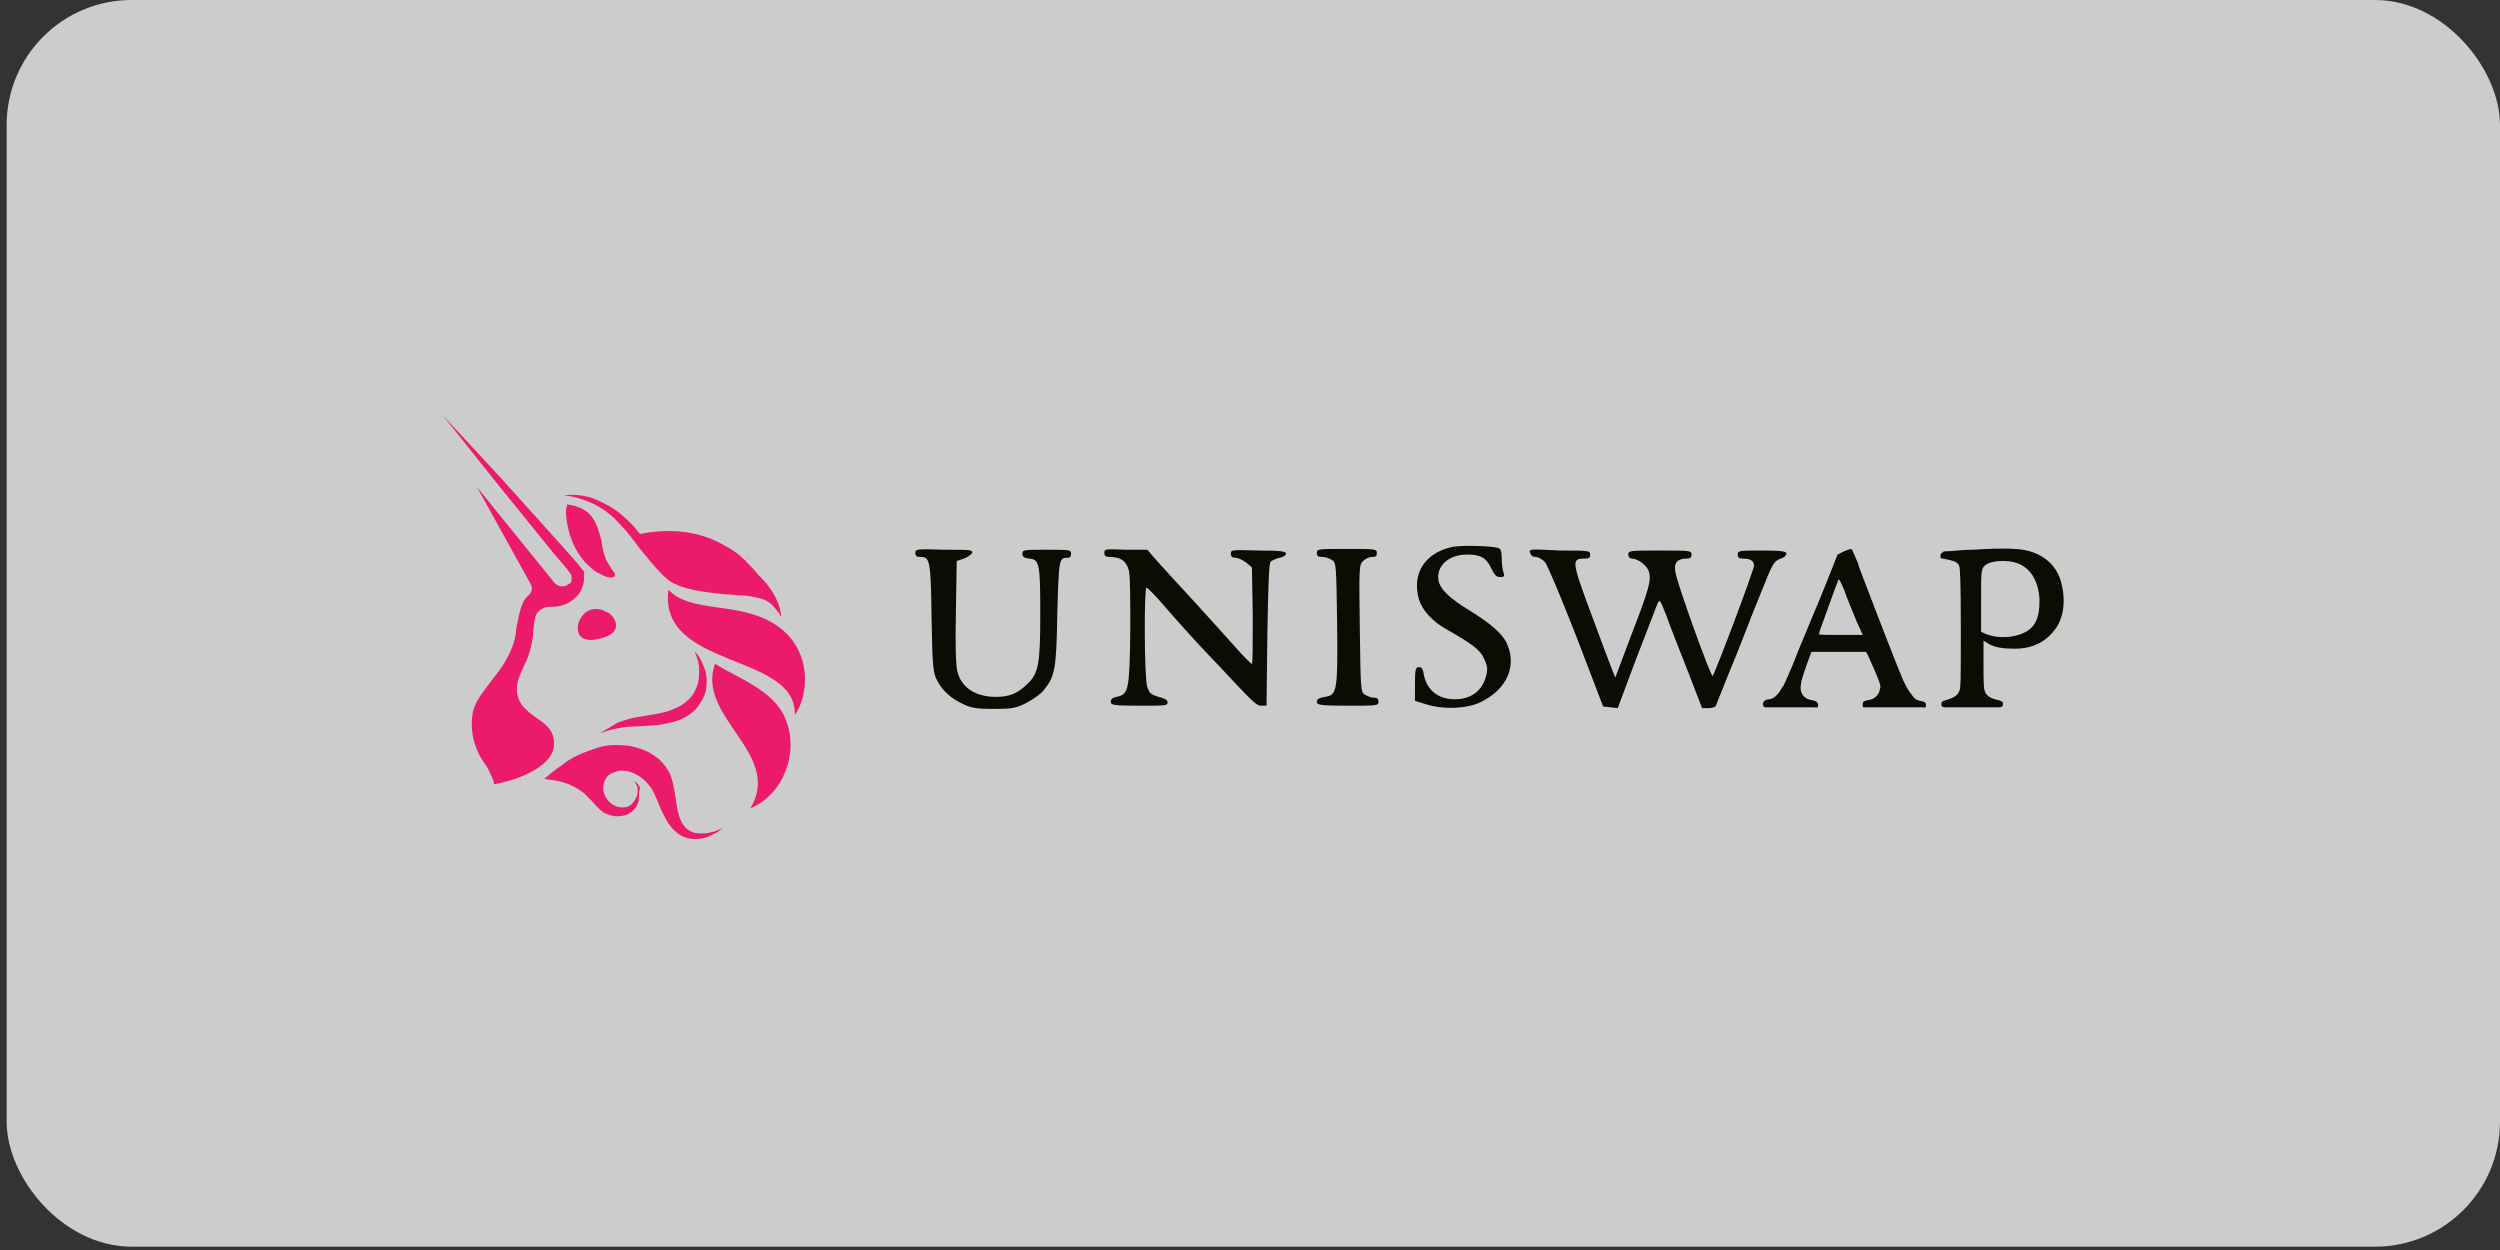 

<svg width="200" height="100" viewBox="0 0 200 100" fill="none" xmlns="http://www.w3.org/2000/svg">
<rect x="0" y="0" width="200" height="100" fill="#333333" stroke="none"/>
<rect x="0.532" width="199.468" height="99.734" rx="10" fill="white" fill-opacity="0.75"/>
<path d="M49.1 49.456C49.829 50.731 48.19 51.096 47.461 51.187C46.368 51.278 46.095 50.64 46.277 49.821C46.368 49.547 46.55 49.274 46.732 49.092C46.914 48.91 47.279 48.727 47.552 48.727C47.825 48.727 48.19 48.727 48.372 48.91C48.736 49.001 48.918 49.183 49.1 49.456Z" fill="#EB1A6B"/>
<path d="M53.473 47.179C52.653 53.554 63.764 52.188 63.582 57.197C64.675 55.74 65.13 51.915 61.943 49.911C59.028 48.09 55.294 49.092 53.473 47.179Z" fill="#EB1A6B"/>
<path d="M59.939 44.721C59.848 44.629 59.756 44.629 59.756 44.538C59.756 44.629 59.848 44.721 59.939 44.721Z" fill="#EB1A6B"/>
<path d="M62.488 49.365C62.397 49.183 62.306 49.001 62.124 48.819C61.759 48.272 61.213 47.908 60.575 47.817C60.211 47.726 59.756 47.635 59.3 47.635C58.845 47.635 58.481 47.544 58.025 47.544C57.114 47.453 56.295 47.361 55.384 47.179C55.202 47.088 54.929 47.088 54.747 46.997C54.656 46.997 54.564 46.906 54.382 46.906C54.291 46.815 54.2 46.815 54.018 46.724C53.563 46.542 53.198 46.178 52.925 45.904C52.288 45.267 51.741 44.538 51.195 43.901C50.648 43.172 50.193 42.534 49.555 41.897C49.009 41.259 48.28 40.713 47.552 40.349C46.823 39.984 45.912 39.711 45.093 39.62C46.003 39.529 46.914 39.62 47.734 39.984C48.553 40.349 49.373 40.804 50.011 41.441C50.466 41.806 50.83 42.261 51.195 42.717C54.018 42.17 56.204 42.626 57.934 43.627C58.481 43.901 59.027 44.265 59.483 44.72C59.574 44.811 59.665 44.811 59.665 44.902C60.029 45.267 60.393 45.631 60.666 45.995C61.942 47.179 62.488 48.545 62.488 49.365Z" fill="#EB1A6B"/>
<path d="M45.367 40.349C46.095 40.44 46.824 40.713 47.279 41.259C47.735 41.806 47.917 42.535 48.099 43.172C48.19 43.718 48.281 44.265 48.463 44.72C48.554 44.993 48.736 45.176 48.828 45.358C48.919 45.54 49.101 45.722 49.192 45.904V45.995V46.086C48.919 46.36 48.281 46.086 48.008 45.904C47.553 45.722 47.188 45.358 46.824 44.993C45.822 43.901 45.276 42.261 45.276 40.804C45.276 40.713 45.367 40.531 45.367 40.349Z" fill="#EB1A6B"/>
<path d="M57.206 53.099C55.658 57.38 62.671 60.294 60.03 64.666C62.671 63.573 63.946 60.203 62.853 57.562C61.942 55.194 59.028 54.283 57.206 53.099Z" fill="#EB1A6B"/>
<path d="M48.008 58.655C48.463 58.382 48.919 58.108 49.374 57.835C49.83 57.653 50.376 57.471 50.922 57.38C51.924 57.198 53.017 57.107 53.837 56.742C54.292 56.56 54.657 56.378 55.021 56.014C55.385 55.74 55.567 55.376 55.749 54.921C55.932 54.465 55.932 54.01 55.932 53.555C55.932 53.008 55.749 52.553 55.567 52.097C55.932 52.462 56.205 53.008 56.387 53.555C56.569 54.101 56.569 54.648 56.478 55.194C56.387 55.74 56.023 56.287 55.658 56.742C55.294 57.107 54.748 57.471 54.201 57.653C53.655 57.835 53.108 57.926 52.562 58.017C52.015 58.017 51.56 58.108 51.014 58.108C50.012 58.108 49.01 58.291 48.008 58.655Z" fill="#EB1A6B"/>
<path d="M57.844 66.214C57.662 66.305 57.571 66.487 57.389 66.578C57.206 66.669 57.024 66.76 56.842 66.852C56.478 67.034 56.022 67.125 55.567 67.125C54.383 67.125 53.563 66.214 53.108 65.212C52.744 64.575 52.561 63.846 52.197 63.209C51.651 62.298 50.649 61.569 49.556 61.66C49.1 61.751 48.645 61.933 48.463 62.298C47.825 63.3 48.736 64.757 50.011 64.575C50.102 64.575 50.194 64.575 50.285 64.484C50.376 64.484 50.467 64.392 50.558 64.301C50.74 64.119 50.831 63.937 50.922 63.755C51.013 63.573 51.013 63.3 51.013 63.026C50.922 62.753 50.831 62.571 50.649 62.48C50.922 62.571 51.104 62.753 51.195 63.026C51.104 63.482 51.104 63.755 51.104 64.028C51.013 64.301 50.922 64.575 50.74 64.757C50.649 64.848 50.558 64.939 50.376 65.03C50.285 65.121 50.102 65.212 50.011 65.212C49.738 65.303 49.465 65.303 49.192 65.303C48.827 65.212 48.372 65.121 48.099 64.848C47.734 64.575 47.461 64.119 47.097 63.846C46.733 63.391 46.277 63.117 45.731 62.844C45.366 62.662 45.002 62.571 44.638 62.48C44.456 62.48 44.273 62.389 44.091 62.389C44 62.389 43.545 62.298 43.545 62.298C44.182 61.751 44.82 61.296 45.458 60.84C46.186 60.385 46.915 60.112 47.734 59.839C48.554 59.565 49.374 59.565 50.285 59.657C50.74 59.748 51.104 59.839 51.56 60.021C52.015 60.203 52.379 60.476 52.744 60.749C53.108 61.114 53.381 61.478 53.563 61.842C53.745 62.207 53.837 62.662 53.928 63.117C54.201 64.392 54.11 66.396 55.749 66.669C55.84 66.669 55.931 66.669 56.022 66.669H56.295C56.478 66.669 56.66 66.669 56.842 66.578C57.115 66.578 57.48 66.396 57.844 66.214Z" fill="#EB1A6B"/>
<path d="M46.641 46.815C46.55 47.088 46.459 47.27 46.368 47.453C46.095 47.817 45.73 48.09 45.366 48.272C45.002 48.454 44.638 48.545 44.182 48.545C44.091 48.545 44 48.545 43.909 48.545C43.636 48.545 43.454 48.636 43.18 48.819C42.998 49.001 42.816 49.183 42.816 49.456C42.816 49.547 42.725 49.729 42.725 49.82C42.725 50.185 42.634 50.458 42.634 50.913C42.543 51.642 42.361 52.279 42.087 52.917C41.723 53.737 41.268 54.465 41.359 55.376C41.45 56.014 41.723 56.469 42.179 56.833C42.907 57.653 44.638 58.017 44.273 59.93C44 61.114 42.087 62.298 39.446 62.753C39.719 62.753 39.082 61.66 39.082 61.569C38.809 61.114 38.444 60.658 38.262 60.203C37.807 59.292 37.625 58.108 37.807 57.106C37.989 56.014 38.809 55.194 39.446 54.283C40.266 53.281 41.086 52.006 41.268 50.64C41.268 50.367 41.359 49.911 41.45 49.547C41.541 49.092 41.632 48.727 41.814 48.272C41.905 47.999 42.087 47.817 42.361 47.544C42.452 47.453 42.543 47.27 42.543 47.179C42.543 46.997 42.543 46.906 42.452 46.724L38.171 38.982L44.364 46.633C44.456 46.724 44.547 46.815 44.638 46.815C44.729 46.906 44.82 46.906 45.002 46.906C45.093 46.906 45.184 46.906 45.366 46.815C45.457 46.724 45.548 46.724 45.639 46.633C45.73 46.542 45.73 46.451 45.73 46.269C45.73 46.177 45.73 45.995 45.639 45.904C45.275 45.358 44.82 44.902 44.364 44.356L42.816 42.443L39.719 38.618L35.439 33.245L40.084 38.254L43.363 41.897L45.002 43.718C45.548 44.356 46.095 44.902 46.641 45.631L46.732 45.722V45.904C46.732 46.269 46.732 46.542 46.641 46.815Z" fill="#EB1A6B"/>
<path d="M48.099 64.757C47.825 64.484 47.552 64.21 47.279 63.937C47.552 64.301 47.734 64.575 48.099 64.757Z" fill="#EB1A6B"/>
<path fill-rule="evenodd" clip-rule="evenodd" d="M116.052 43.786C113.911 44.3 112.938 45.972 113.522 47.966C113.781 48.802 114.56 49.703 115.728 50.346C117.739 51.504 118.388 51.954 118.713 52.661C118.972 53.24 119.037 53.433 118.907 54.012C118.583 55.298 117.674 55.942 116.377 55.942C115.079 55.942 114.171 55.234 113.911 54.012C113.846 53.498 113.716 53.369 113.522 53.369C113.262 53.369 113.197 53.498 113.197 54.72V56.07L114.041 56.328C115.403 56.778 117.285 56.713 118.388 56.199C120.594 55.17 121.438 53.176 120.464 51.311C120.075 50.603 119.167 49.831 117.609 48.867C115.922 47.838 115.209 47.13 115.079 46.423C114.884 45.265 115.922 44.364 117.35 44.364C118.453 44.364 118.907 44.622 119.296 45.458C119.556 45.972 119.686 46.165 120.01 46.165C120.335 46.165 120.4 46.101 120.27 45.779C120.205 45.587 120.14 45.072 120.14 44.686C120.14 44.172 120.075 43.914 119.88 43.85C119.426 43.657 116.636 43.593 116.052 43.786ZM73.228 44.236C73.228 44.493 73.358 44.557 73.618 44.557C74.396 44.557 74.461 44.75 74.526 49.446C74.591 53.498 74.656 53.819 74.98 54.462C75.434 55.298 76.083 55.877 77.056 56.328C77.705 56.649 78.159 56.713 79.522 56.713C80.95 56.713 81.274 56.649 82.053 56.263C82.572 56.006 83.221 55.556 83.48 55.234C84.388 54.141 84.518 53.562 84.583 49.06C84.713 44.686 84.713 44.622 85.427 44.622C85.621 44.622 85.686 44.493 85.686 44.3C85.686 43.979 85.556 43.979 83.74 43.979C81.923 43.979 81.793 43.979 81.793 44.3C81.793 44.557 81.923 44.622 82.312 44.686C83.156 44.751 83.221 45.072 83.221 49.06C83.221 53.112 83.091 53.883 82.182 54.72C81.404 55.491 80.755 55.749 79.652 55.749C78.095 55.749 76.927 55.041 76.602 53.755C76.472 53.305 76.408 51.761 76.472 48.995L76.537 44.879L77.121 44.686C77.446 44.557 77.705 44.364 77.77 44.236C77.835 43.979 77.576 43.979 75.564 43.979C73.358 43.914 73.228 43.914 73.228 44.236ZM88.346 44.236C88.346 44.493 88.476 44.557 88.801 44.557C89.644 44.557 90.098 44.879 90.293 45.587C90.423 45.972 90.423 47.838 90.423 50.475C90.358 55.234 90.293 55.556 89.32 55.749C88.995 55.813 88.865 55.942 88.865 56.135C88.865 56.392 88.995 56.456 91.136 56.456C93.213 56.456 93.407 56.456 93.407 56.199C93.407 56.006 93.213 55.877 92.694 55.749C92.045 55.556 91.98 55.491 91.785 54.977C91.526 54.205 91.526 46.937 91.72 47.002C91.785 47.002 92.434 47.645 93.148 48.481C93.862 49.317 95.743 51.439 97.43 53.176C100.026 55.942 100.48 56.456 100.869 56.456H101.323L101.388 50.796C101.453 46.744 101.518 45.072 101.648 44.943C101.778 44.815 102.102 44.686 102.362 44.622C102.686 44.557 102.881 44.429 102.881 44.3C102.881 44.107 102.491 44.043 100.675 44.043C98.533 43.979 98.469 43.979 98.469 44.3C98.469 44.557 98.598 44.622 98.858 44.622C99.052 44.622 99.442 44.815 99.701 45.008L100.155 45.394L100.22 49.253C100.22 51.439 100.22 53.112 100.155 53.112C100.091 53.112 99.572 52.597 99.052 52.018C98.533 51.439 97.041 49.767 95.743 48.352C94.446 46.937 93.018 45.394 92.564 44.879L91.785 43.979H90.098C88.411 43.914 88.346 43.914 88.346 44.236ZM105.346 44.236C105.346 44.493 105.476 44.557 105.8 44.557C106.06 44.557 106.384 44.686 106.579 44.815C106.903 45.008 106.903 45.329 106.968 49.767C107.033 55.298 106.968 55.62 105.995 55.749C105.541 55.813 105.346 55.942 105.346 56.135C105.346 56.392 105.541 56.456 107.812 56.456C110.148 56.456 110.277 56.456 110.277 56.135C110.277 55.877 110.148 55.813 109.888 55.813C109.694 55.813 109.369 55.684 109.174 55.556C108.85 55.363 108.85 55.041 108.785 50.282C108.72 45.394 108.72 45.201 109.045 44.879C109.239 44.686 109.564 44.557 109.758 44.557C110.083 44.557 110.148 44.493 110.148 44.236C110.148 43.914 110.018 43.914 107.682 43.914C105.476 43.914 105.346 43.914 105.346 44.236ZM122.411 44.236C122.476 44.429 122.606 44.557 122.865 44.557C123.06 44.557 123.384 44.751 123.579 44.943C123.774 45.136 124.877 47.773 126.109 50.925L128.251 56.52L128.835 56.585L129.418 56.649L130.911 52.661C131.754 50.475 132.533 48.481 132.598 48.288C132.793 47.902 132.793 47.966 133.312 49.253C133.571 50.025 134.35 51.954 134.999 53.626L136.167 56.649H136.686C136.945 56.649 137.205 56.585 137.27 56.456C137.334 56.328 138.048 54.462 138.957 52.276C139.8 50.089 140.773 47.645 141.098 46.873C141.811 45.072 141.941 44.879 142.46 44.686C142.72 44.622 142.915 44.429 142.915 44.3C142.915 44.107 142.59 44.043 140.968 44.043C139.151 44.043 139.021 44.043 139.021 44.364C139.021 44.622 139.151 44.686 139.411 44.686C140.06 44.686 140.319 44.879 140.319 45.265C140.319 45.587 137.205 53.883 137.01 54.076C136.88 54.205 134.09 46.487 134.025 45.715C133.896 45.008 134.22 44.686 134.934 44.686C135.193 44.686 135.323 44.622 135.323 44.364C135.323 44.043 135.193 44.043 132.793 44.043C130.392 44.043 130.262 44.043 130.262 44.364C130.262 44.557 130.392 44.686 130.522 44.686C131.041 44.686 131.689 45.201 131.884 45.651C132.144 46.358 131.949 47.066 130.457 50.925L129.224 54.205L128.964 53.562C128.835 53.24 128.056 51.182 127.277 49.06C125.72 44.879 125.72 44.686 126.758 44.686C127.148 44.686 127.212 44.622 127.212 44.364C127.212 44.043 127.083 44.043 124.812 44.043C122.346 43.914 122.281 43.914 122.411 44.236ZM155.243 44.364C155.243 44.364 155.243 44.557 155.243 44.622C155.243 44.686 155.437 44.686 155.437 44.686C155.567 44.686 155.632 44.751 155.762 44.751C156.281 44.879 156.605 44.943 156.735 45.265C156.8 45.458 156.865 46.23 156.865 50.282C156.865 54.527 156.865 55.041 156.735 55.298C156.605 55.62 156.346 55.813 155.697 56.006C155.697 56.006 155.437 56.07 155.372 56.135C155.308 56.199 155.308 56.328 155.308 56.328C155.308 56.328 155.308 56.456 155.372 56.52C155.437 56.585 155.632 56.585 155.632 56.585H157.254H159.979C159.979 56.585 160.109 56.585 160.174 56.52C160.239 56.456 160.239 56.328 160.239 56.328C160.239 56.328 160.239 56.199 160.174 56.135C160.109 56.07 159.849 56.006 159.849 56.006C159.266 55.877 158.941 55.684 158.811 55.363C158.682 55.105 158.682 54.527 158.682 53.176V51.246C158.746 51.311 158.811 51.311 158.876 51.375C159.201 51.568 159.59 51.89 161.017 51.89C162.769 51.954 163.807 51.182 164.456 50.282C165.105 49.381 165.3 47.966 164.846 46.423C164.391 44.943 163.029 43.979 161.147 43.914C160.174 43.85 158.682 43.914 157.903 43.979H157.708C156.995 43.979 156.086 44.107 155.632 44.107C155.502 44.107 155.502 44.107 155.437 44.172C155.243 44.3 155.243 44.364 155.243 44.364ZM162.445 50.282C163.159 49.639 163.159 48.609 163.159 47.902C163.094 46.873 162.64 44.879 160.304 44.879C159.72 44.879 158.617 44.943 158.552 45.715C158.487 45.844 158.487 46.809 158.487 48.224V50.539L158.746 50.668C158.876 50.732 159.071 50.796 159.33 50.861C160.304 51.118 161.731 50.925 162.445 50.282ZM147.521 44.107C147.716 44.043 147.846 43.979 147.846 43.979C147.846 43.979 148.105 43.85 148.17 43.979C148.17 44.043 148.3 44.236 148.56 44.879C148.624 45.008 148.689 45.136 148.689 45.265C149.014 46.165 149.533 47.452 149.792 48.159C150.052 48.867 150.571 50.153 150.96 51.182C151.35 52.147 151.804 53.369 152.063 53.948C152.258 54.527 152.582 55.041 152.647 55.17C152.712 55.234 152.712 55.298 152.777 55.363C152.972 55.62 153.166 56.006 153.621 56.07C153.621 56.07 153.945 56.135 154.01 56.199C154.075 56.263 154.075 56.328 154.075 56.328V56.52C154.075 56.52 154.075 56.585 154.01 56.585C154.01 56.649 153.88 56.585 153.88 56.585H151.155H149.208C149.208 56.585 149.143 56.585 149.079 56.585C149.014 56.585 149.014 56.456 149.014 56.456V56.328C149.014 56.328 149.014 56.199 149.079 56.135C149.143 56.07 149.468 56.006 149.468 56.006C150.052 55.942 150.311 55.491 150.376 55.234V55.17C150.506 54.913 150.441 54.72 149.857 53.369C149.468 52.468 149.338 52.211 149.273 52.147C149.208 52.147 148.17 52.147 147.067 52.147H144.926L144.796 52.468C144.407 53.498 144.082 54.462 144.082 54.72C143.953 55.234 144.147 55.877 144.926 56.006C144.926 56.006 145.25 56.07 145.315 56.135C145.38 56.199 145.445 56.328 145.445 56.328V56.456C145.445 56.456 145.445 56.52 145.38 56.585C145.315 56.649 145.186 56.585 145.186 56.585H143.174H141.228C141.228 56.585 141.163 56.585 141.098 56.52C141.033 56.456 141.033 56.392 141.033 56.392V56.263C141.033 56.263 141.033 56.199 141.163 56.07C141.292 55.942 141.552 55.942 141.552 55.942C142.071 55.877 142.395 55.298 142.59 54.977C142.59 54.977 142.59 54.913 142.655 54.913C142.72 54.784 143.044 54.076 143.369 53.305C143.693 52.533 144.018 51.632 144.147 51.375C144.537 50.41 144.926 49.51 145.51 48.095C145.834 47.323 146.289 46.165 146.548 45.522L147.002 44.364L147.521 44.107ZM147.392 46.873C147.521 47.13 147.651 47.516 147.716 47.709C147.781 47.902 148.04 48.481 148.235 48.995C148.43 49.51 148.689 50.089 148.819 50.346C148.949 50.603 149.014 50.796 149.014 50.796C149.014 50.796 148.235 50.796 147.262 50.796C146.159 50.796 145.51 50.796 145.51 50.732C145.51 50.732 145.575 50.603 145.575 50.475C145.64 50.282 146.029 49.253 146.808 47.066C146.937 46.744 147.067 46.423 147.067 46.358C147.132 46.358 147.197 46.423 147.392 46.873Z" fill="#0B0C04"/>
</svg>
